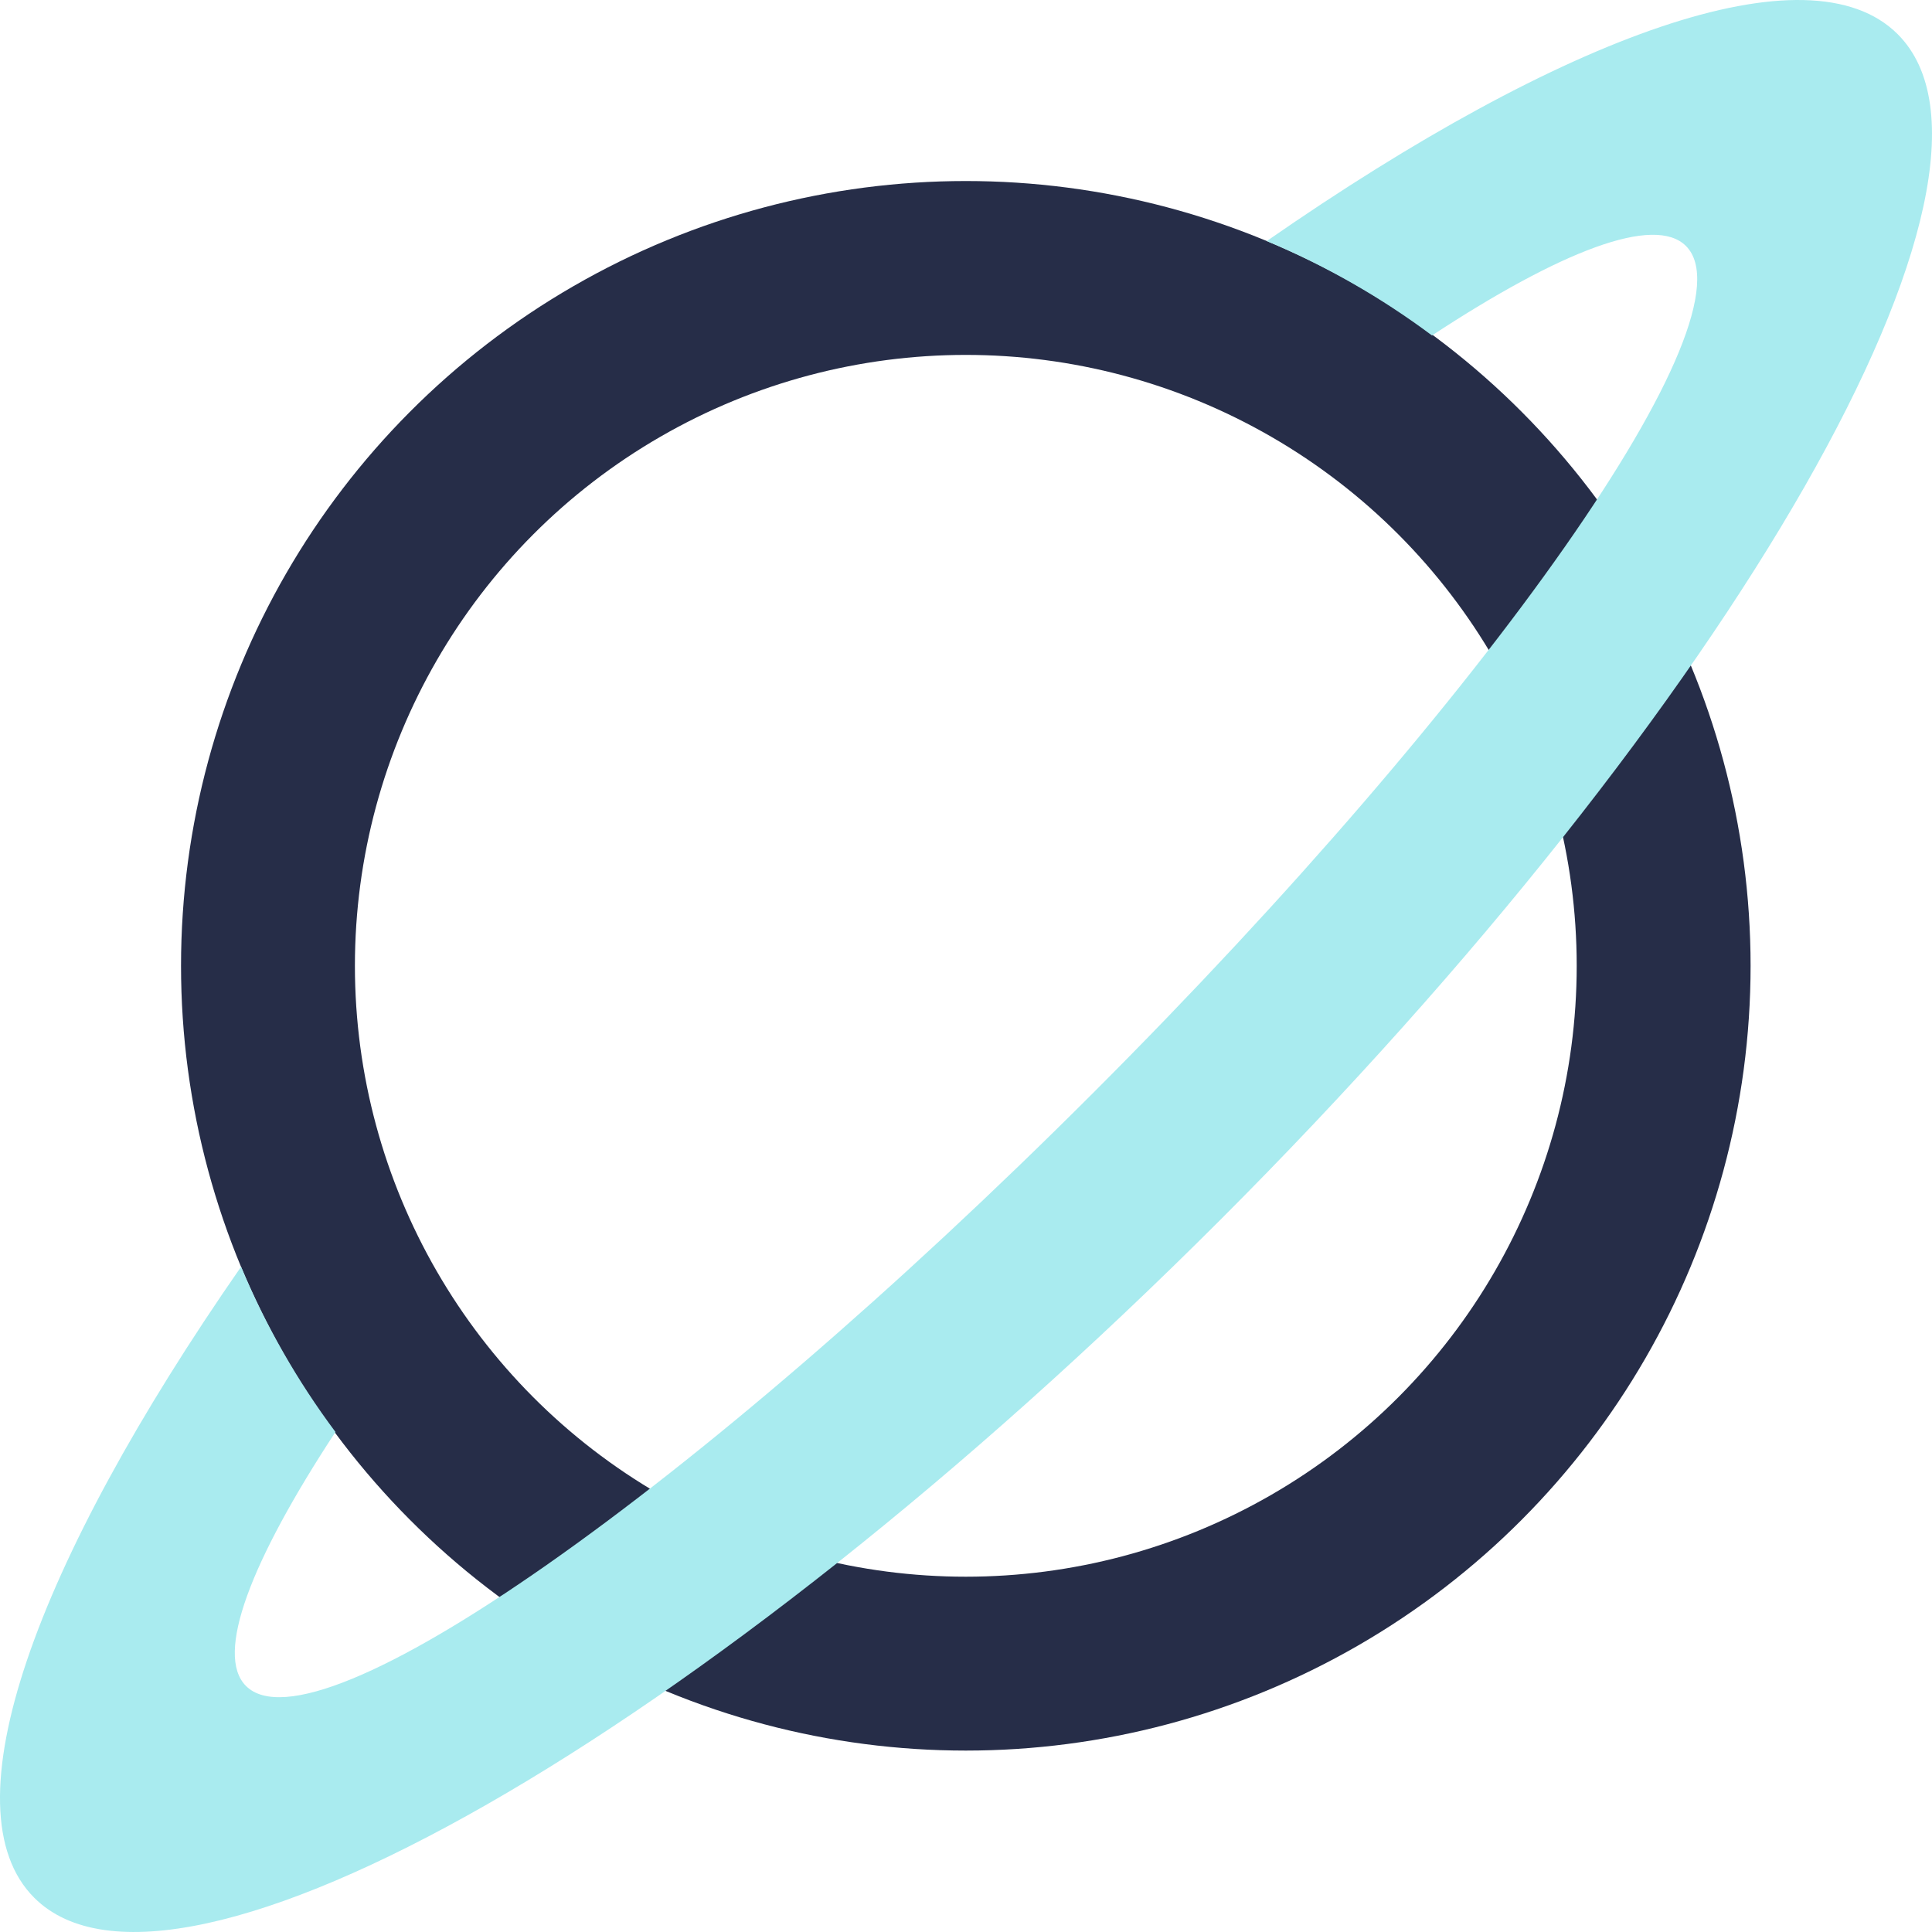 <svg width="100" height="100" viewBox="0 0 100 100" fill="none" xmlns="http://www.w3.org/2000/svg">
<rect width="100" height="100" fill="white"/>
<g clip-path="url(#clip0_306:2)">
<circle cx="49.99" cy="49.99" r="36.12" stroke="#262D48" stroke-width="9"/>
<path d="M63.152 63.151C36.516 89.787 9.035 105.49 1.771 98.226C-2.817 93.638 1.773 80.978 12.478 65.567C13.751 68.606 15.392 71.478 17.364 74.119C12.978 80.799 11.107 85.641 12.732 87.265C16.364 90.897 35.994 77.157 56.575 56.575C77.157 35.994 90.898 16.364 87.265 12.732C85.64 11.107 80.799 12.978 74.119 17.364C71.479 15.392 68.607 13.751 65.567 12.478C80.979 1.774 93.638 -2.817 98.226 1.771C105.49 9.035 89.787 36.516 63.152 63.151Z" fill="#A9EBEF"/>
</g>
<defs>
<clipPath id="clip0_306:2">
<rect width="100" height="100" fill="white"/>
</clipPath>
</defs>
</svg>
